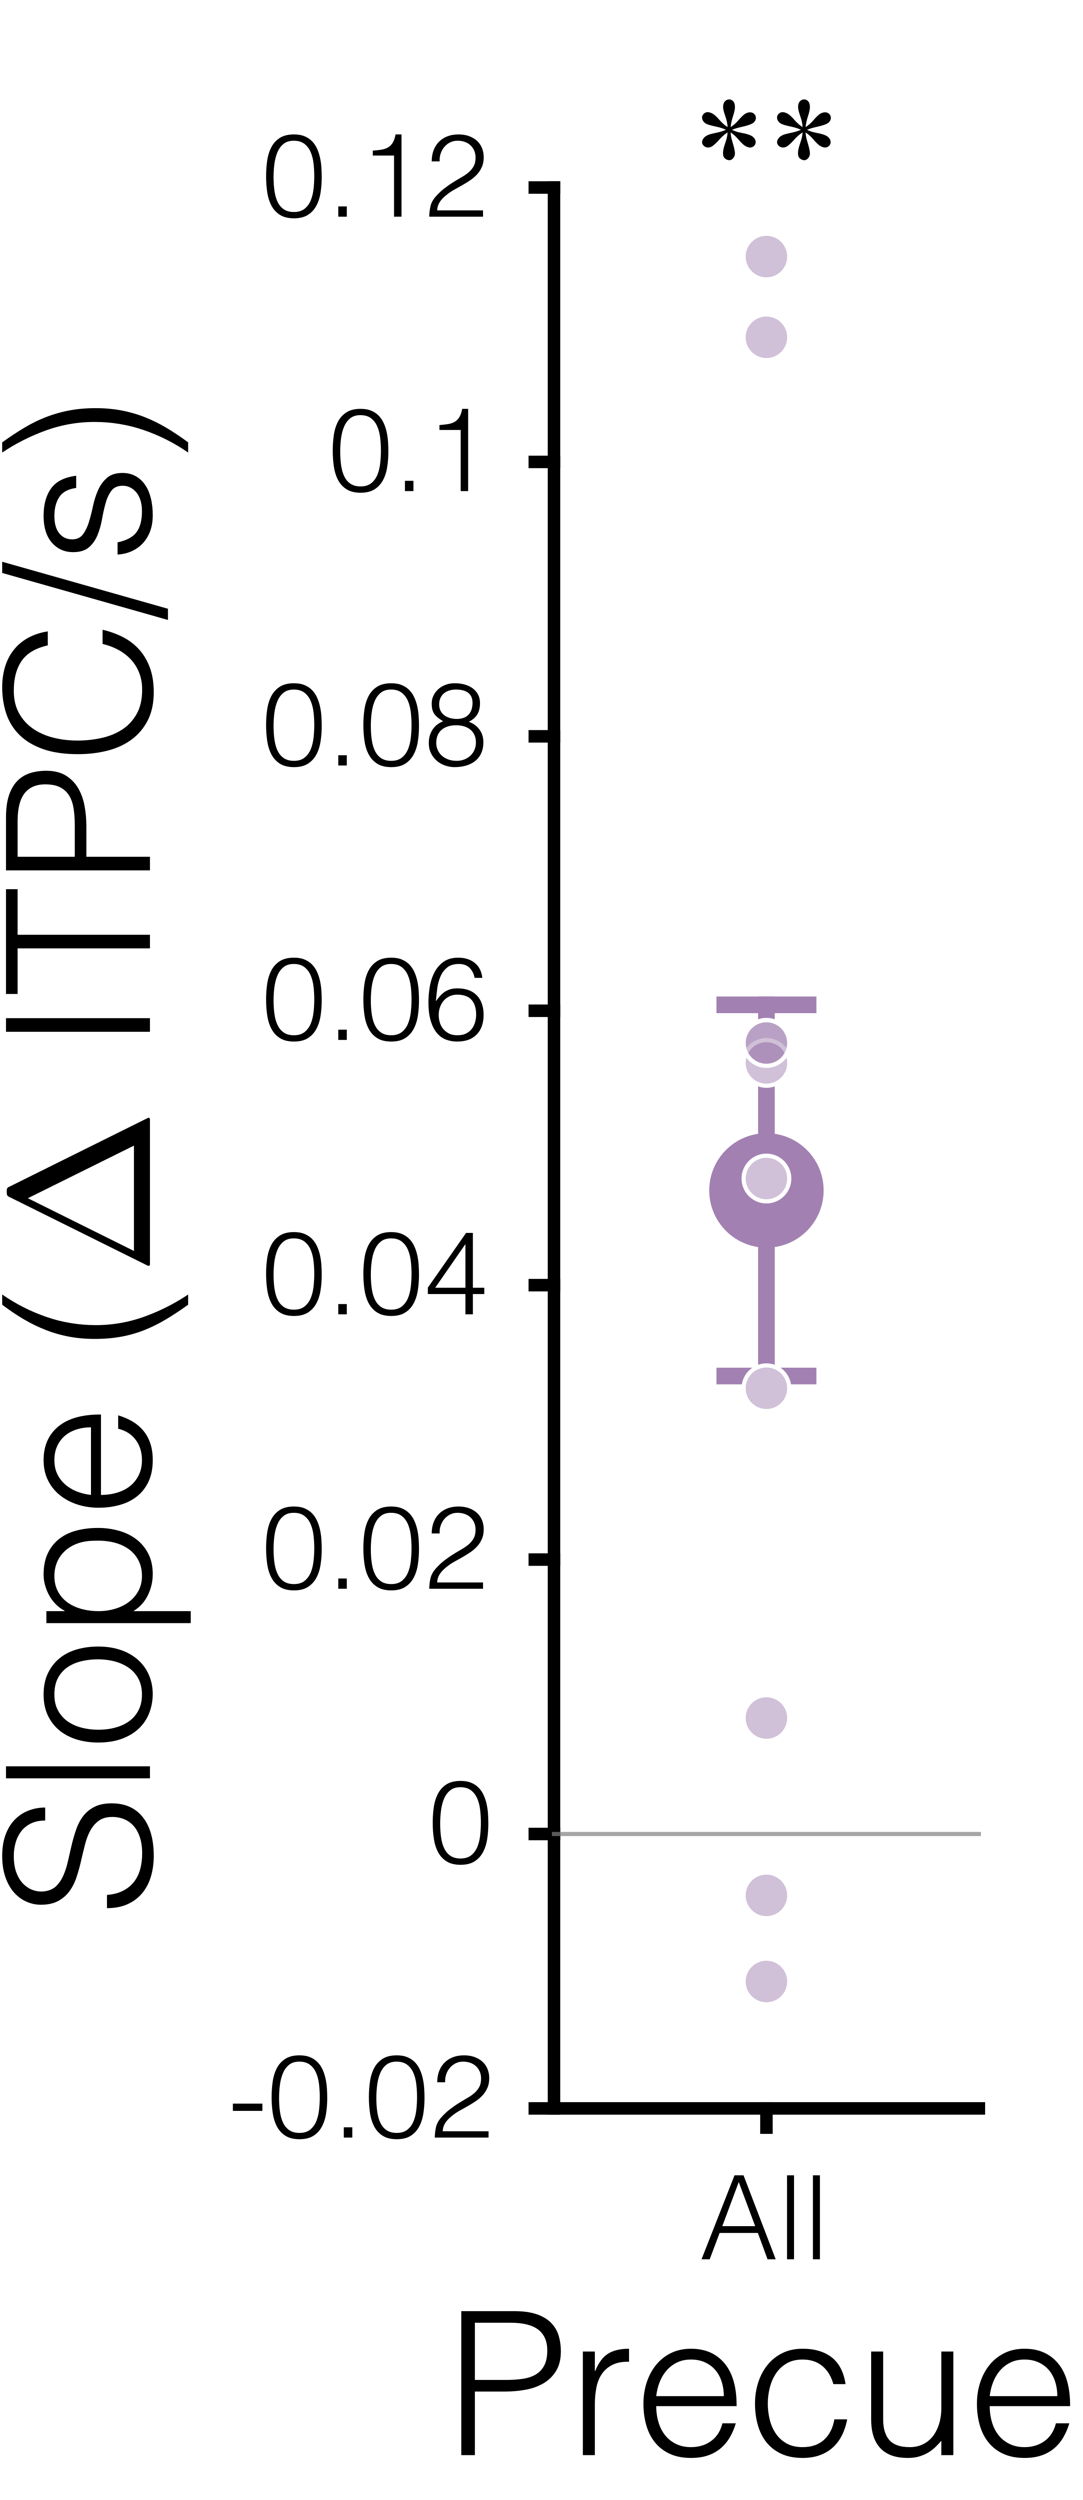 <?xml version="1.0"?>
<!DOCTYPE svg PUBLIC '-//W3C//DTD SVG 1.0//EN'
          'http://www.w3.org/TR/2001/REC-SVG-20010904/DTD/svg10.dtd'>
<svg xmlns:xlink="http://www.w3.org/1999/xlink" style="fill-opacity:1; color-rendering:auto; color-interpolation:auto; text-rendering:auto; stroke:black; stroke-linecap:square; stroke-miterlimit:10; shape-rendering:auto; stroke-opacity:1; fill:black; stroke-dasharray:none; font-weight:normal; stroke-width:1; font-family:'Dialog'; font-style:normal; stroke-linejoin:miter; font-size:12px; stroke-dashoffset:0; image-rendering:auto;" width="130" height="300" xmlns="http://www.w3.org/2000/svg"
><rect width="100%" height="100%" fill="#333333" stroke="none"/><!--Generated by the Batik Graphics2D SVG Generator--><defs id="genericDefs"
  /><g
  ><defs id="defs1"
    ><clipPath clipPathUnits="userSpaceOnUse" id="clipPath1"
      ><path d="M0 0 L130 0 L130 300 L0 300 L0 0 Z"
      /></clipPath
    ></defs
    ><g style="fill:white; stroke:white;"
    ><rect x="0" y="0" width="130" style="clip-path:url(#clipPath1); stroke:none;" height="300"
    /></g
    ><g style="fill:white; text-rendering:optimizeSpeed; color-rendering:optimizeSpeed; image-rendering:optimizeSpeed; shape-rendering:crispEdges; stroke:white; color-interpolation:sRGB;"
    ><rect x="0" width="130" height="300" y="0" style="stroke:none;"
      /><path style="stroke:none;" d="M66.5 253 L117.5 253 L117.5 22.5 L66.5 22.5 Z"
    /></g
    ><g style="text-rendering:geometricPrecision; stroke-width:1.5; color-interpolation:linearRGB; color-rendering:optimizeQuality; image-rendering:optimizeQuality; stroke-linejoin:round;"
    ><line y2="253" style="fill:none;" x1="66.5" x2="117.5" y1="253"
      /><line y2="255.305" style="fill:none;" x1="92" x2="92" y1="253"
    /></g
    ><g transform="translate(92,260.105)" style="font-size:14px; text-rendering:geometricPrecision; color-rendering:optimizeQuality; image-rendering:optimizeQuality; font-family:'Helvetica'; color-interpolation:linearRGB;"
    ><path style="stroke:none;" d="M-7.79 11 L-3.828 0.92 L-2.75 0.92 L1.114 11 L0.134 11 L-1.028 7.836 L-5.62 7.836 L-6.81 11 ZM-5.298 7.024 L-1.35 7.024 L-3.324 1.732 ZM2.472 11 L2.472 0.92 L3.312 0.92 L3.312 11 ZM5.58 11 L5.58 0.92 L6.42 0.92 L6.42 11 Z"
    /></g
    ><g transform="translate(92,275.605)" style="font-size:24px; text-rendering:geometricPrecision; color-rendering:optimizeQuality; image-rendering:optimizeQuality; font-family:'Helvetica'; color-interpolation:linearRGB;"
    ><path style="stroke:none;" d="M-36.628 19 L-36.628 1.72 L-30.316 1.72 Q-28.636 1.72 -27.544 2.104 Q-26.452 2.488 -25.816 3.16 Q-25.18 3.832 -24.928 4.708 Q-24.676 5.584 -24.676 6.544 Q-24.676 7.984 -25.264 8.92 Q-25.852 9.856 -26.788 10.396 Q-27.724 10.936 -28.912 11.152 Q-30.1 11.368 -31.3 11.368 L-34.996 11.368 L-34.996 19 ZM-31.252 9.976 Q-30.1 9.976 -29.188 9.832 Q-28.276 9.688 -27.64 9.292 Q-27.004 8.896 -26.656 8.212 Q-26.308 7.528 -26.308 6.424 Q-26.308 4.792 -27.376 3.952 Q-28.444 3.112 -30.772 3.112 L-34.996 3.112 L-34.996 9.976 ZM-20.596 19 L-22.036 19 L-22.036 6.568 L-20.596 6.568 L-20.596 8.896 L-20.548 8.896 Q-19.948 7.408 -19 6.82 Q-18.052 6.232 -16.492 6.232 L-16.492 7.792 Q-17.716 7.768 -18.508 8.176 Q-19.3 8.584 -19.768 9.28 Q-20.236 9.976 -20.416 10.924 Q-20.596 11.872 -20.596 12.904 ZM-5.116 11.92 Q-5.116 11.008 -5.368 10.204 Q-5.62 9.4 -6.112 8.812 Q-6.604 8.224 -7.348 7.876 Q-8.092 7.528 -9.052 7.528 Q-10.012 7.528 -10.744 7.888 Q-11.476 8.248 -11.992 8.848 Q-12.508 9.448 -12.82 10.24 Q-13.132 11.032 -13.228 11.92 ZM-13.228 13.12 Q-13.228 14.128 -12.964 15.028 Q-12.7 15.928 -12.184 16.588 Q-11.668 17.248 -10.876 17.644 Q-10.084 18.04 -9.052 18.04 Q-7.636 18.04 -6.628 17.296 Q-5.62 16.552 -5.284 15.184 L-3.676 15.184 Q-3.94 16.072 -4.372 16.828 Q-4.804 17.584 -5.452 18.148 Q-6.1 18.712 -6.988 19.024 Q-7.876 19.336 -9.052 19.336 Q-10.54 19.336 -11.62 18.832 Q-12.7 18.328 -13.396 17.452 Q-14.092 16.576 -14.428 15.388 Q-14.764 14.2 -14.764 12.832 Q-14.764 11.464 -14.368 10.264 Q-13.972 9.064 -13.24 8.164 Q-12.508 7.264 -11.452 6.748 Q-10.396 6.232 -9.052 6.232 Q-6.484 6.232 -5.02 7.996 Q-3.556 9.76 -3.58 13.12 ZM8.036 10.48 Q7.652 9.088 6.716 8.308 Q5.78 7.528 4.34 7.528 Q3.236 7.528 2.444 7.984 Q1.652 8.44 1.148 9.196 Q0.644 9.952 0.404 10.9 Q0.164 11.848 0.164 12.808 Q0.164 13.792 0.392 14.728 Q0.62 15.664 1.124 16.408 Q1.628 17.152 2.42 17.596 Q3.212 18.04 4.34 18.04 Q5.948 18.04 6.92 17.152 Q7.892 16.264 8.156 14.704 L9.692 14.704 Q9.5 15.736 9.08 16.588 Q8.66 17.44 8 18.052 Q7.34 18.664 6.428 19 Q5.516 19.336 4.34 19.336 Q2.852 19.336 1.772 18.832 Q0.692 18.328 -0.004 17.452 Q-0.7 16.576 -1.036 15.376 Q-1.372 14.176 -1.372 12.808 Q-1.372 11.512 -1 10.324 Q-0.628 9.136 0.092 8.224 Q0.812 7.312 1.88 6.772 Q2.948 6.232 4.34 6.232 Q6.5 6.232 7.832 7.264 Q9.164 8.296 9.5 10.48 ZM20.996 6.568 L22.436 6.568 L22.436 19 L20.996 19 L20.996 17.272 Q20.708 17.608 20.348 17.968 Q19.988 18.328 19.52 18.628 Q19.052 18.928 18.428 19.132 Q17.804 19.336 16.988 19.336 Q15.74 19.336 14.9 18.988 Q14.06 18.64 13.544 18.016 Q13.028 17.392 12.8 16.564 Q12.572 15.736 12.572 14.752 L12.572 6.568 L14.012 6.568 L14.012 14.728 Q14.012 16.336 14.756 17.188 Q15.5 18.04 17.204 18.04 Q18.092 18.04 18.8 17.692 Q19.508 17.344 19.988 16.72 Q20.468 16.096 20.732 15.232 Q20.996 14.368 20.996 13.336 ZM34.916 11.92 Q34.916 11.008 34.664 10.204 Q34.412 9.4 33.92 8.812 Q33.428 8.224 32.684 7.876 Q31.94 7.528 30.98 7.528 Q30.02 7.528 29.288 7.888 Q28.556 8.248 28.04 8.848 Q27.524 9.448 27.212 10.24 Q26.9 11.032 26.804 11.92 ZM26.804 13.12 Q26.804 14.128 27.068 15.028 Q27.332 15.928 27.848 16.588 Q28.364 17.248 29.156 17.644 Q29.948 18.04 30.98 18.04 Q32.396 18.04 33.404 17.296 Q34.412 16.552 34.748 15.184 L36.356 15.184 Q36.092 16.072 35.66 16.828 Q35.228 17.584 34.58 18.148 Q33.932 18.712 33.044 19.024 Q32.156 19.336 30.98 19.336 Q29.492 19.336 28.412 18.832 Q27.332 18.328 26.636 17.452 Q25.94 16.576 25.604 15.388 Q25.268 14.2 25.268 12.832 Q25.268 11.464 25.664 10.264 Q26.06 9.064 26.792 8.164 Q27.524 7.264 28.58 6.748 Q29.636 6.232 30.98 6.232 Q33.548 6.232 35.012 7.996 Q36.476 9.76 36.452 13.12 Z"
    /></g
    ><g style="text-rendering:geometricPrecision; stroke-width:1.5; color-interpolation:linearRGB; color-rendering:optimizeQuality; image-rendering:optimizeQuality; stroke-linejoin:round;"
    ><line y2="22.5" style="fill:none;" x1="66.5" x2="66.5" y1="253"
      /><line y2="253" style="fill:none;" x1="66.5" x2="64.195" y1="253"
      /><line y2="220.071" style="fill:none;" x1="66.5" x2="64.195" y1="220.071"
      /><line y2="187.143" style="fill:none;" x1="66.5" x2="64.195" y1="187.143"
      /><line y2="154.214" style="fill:none;" x1="66.5" x2="64.195" y1="154.214"
      /><line y2="121.286" style="fill:none;" x1="66.5" x2="64.195" y1="121.286"
      /><line y2="88.357" style="fill:none;" x1="66.5" x2="64.195" y1="88.357"
      /><line y2="55.429" style="fill:none;" x1="66.5" x2="64.195" y1="55.429"
      /><line y2="22.5" style="fill:none;" x1="66.5" x2="64.195" y1="22.5"
    /></g
    ><g transform="translate(59.395,253)" style="font-size:14px; text-rendering:geometricPrecision; color-rendering:optimizeQuality; image-rendering:optimizeQuality; font-family:'Helvetica'; color-interpolation:linearRGB;"
    ><path style="stroke:none;" d="M-27.898 -0.574 L-27.898 0.294 L-31.44 0.294 L-31.44 -0.574 ZM-21.01 -1.358 Q-21.01 -2.156 -21.101 -2.919 Q-21.192 -3.682 -21.458 -4.284 Q-21.724 -4.886 -22.207 -5.25 Q-22.69 -5.614 -23.474 -5.614 Q-24.216 -5.614 -24.685 -5.243 Q-25.154 -4.872 -25.42 -4.256 Q-25.686 -3.64 -25.791 -2.856 Q-25.896 -2.072 -25.896 -1.26 Q-25.896 -0.308 -25.777 0.469 Q-25.658 1.246 -25.378 1.792 Q-25.098 2.338 -24.629 2.639 Q-24.16 2.94 -23.446 2.94 Q-22.648 2.94 -22.165 2.548 Q-21.682 2.156 -21.43 1.54 Q-21.178 0.924 -21.094 0.154 Q-21.01 -0.616 -21.01 -1.358 ZM-23.446 -6.37 Q-22.718 -6.37 -22.186 -6.153 Q-21.654 -5.936 -21.283 -5.558 Q-20.912 -5.18 -20.681 -4.676 Q-20.45 -4.172 -20.324 -3.605 Q-20.198 -3.038 -20.156 -2.436 Q-20.114 -1.834 -20.114 -1.26 Q-20.114 -0.28 -20.254 0.616 Q-20.394 1.512 -20.765 2.198 Q-21.136 2.884 -21.78 3.29 Q-22.424 3.696 -23.446 3.696 Q-24.468 3.696 -25.119 3.29 Q-25.77 2.884 -26.141 2.191 Q-26.512 1.498 -26.652 0.581 Q-26.792 -0.336 -26.792 -1.358 Q-26.792 -2.296 -26.666 -3.192 Q-26.54 -4.088 -26.183 -4.795 Q-25.826 -5.502 -25.168 -5.936 Q-24.51 -6.37 -23.446 -6.37 ZM-18.126 3.5 L-18.126 2.268 L-17.104 2.268 L-17.104 3.5 ZM-9.334 -1.358 Q-9.334 -2.156 -9.425 -2.919 Q-9.516 -3.682 -9.782 -4.284 Q-10.048 -4.886 -10.531 -5.25 Q-11.014 -5.614 -11.798 -5.614 Q-12.54 -5.614 -13.009 -5.243 Q-13.478 -4.872 -13.744 -4.256 Q-14.01 -3.64 -14.115 -2.856 Q-14.22 -2.072 -14.22 -1.26 Q-14.22 -0.308 -14.101 0.469 Q-13.982 1.246 -13.702 1.792 Q-13.422 2.338 -12.953 2.639 Q-12.484 2.94 -11.77 2.94 Q-10.972 2.94 -10.489 2.548 Q-10.006 2.156 -9.754 1.54 Q-9.502 0.924 -9.418 0.154 Q-9.334 -0.616 -9.334 -1.358 ZM-11.77 -6.37 Q-11.042 -6.37 -10.51 -6.153 Q-9.978 -5.936 -9.607 -5.558 Q-9.236 -5.18 -9.005 -4.676 Q-8.774 -4.172 -8.648 -3.605 Q-8.522 -3.038 -8.48 -2.436 Q-8.438 -1.834 -8.438 -1.26 Q-8.438 -0.28 -8.578 0.616 Q-8.718 1.512 -9.089 2.198 Q-9.46 2.884 -10.104 3.29 Q-10.748 3.696 -11.77 3.696 Q-12.792 3.696 -13.443 3.29 Q-14.094 2.884 -14.465 2.191 Q-14.836 1.498 -14.976 0.581 Q-15.116 -0.336 -15.116 -1.358 Q-15.116 -2.296 -14.99 -3.192 Q-14.864 -4.088 -14.507 -4.795 Q-14.15 -5.502 -13.492 -5.936 Q-12.834 -6.37 -11.77 -6.37 ZM-6.912 -3.136 Q-6.912 -3.864 -6.688 -4.459 Q-6.464 -5.054 -6.044 -5.481 Q-5.624 -5.908 -5.029 -6.139 Q-4.434 -6.37 -3.706 -6.37 Q-2.964 -6.37 -2.397 -6.153 Q-1.83 -5.936 -1.445 -5.572 Q-1.06 -5.208 -0.864 -4.704 Q-0.668 -4.2 -0.668 -3.64 Q-0.668 -2.982 -0.885 -2.478 Q-1.102 -1.974 -1.459 -1.582 Q-1.816 -1.19 -2.271 -0.882 Q-2.726 -0.574 -3.202 -0.301 Q-3.678 -0.028 -4.14 0.224 Q-4.602 0.476 -4.966 0.756 Q-5.204 0.938 -5.428 1.141 Q-5.652 1.344 -5.834 1.582 Q-6.016 1.82 -6.128 2.107 Q-6.24 2.394 -6.254 2.744 L-0.752 2.744 L-0.752 3.5 L-7.206 3.5 Q-7.192 2.786 -7.052 2.212 Q-6.912 1.638 -6.436 1.092 Q-5.918 0.504 -5.365 0.084 Q-4.812 -0.336 -4.28 -0.665 Q-3.748 -0.994 -3.272 -1.267 Q-2.796 -1.54 -2.432 -1.862 Q-2.068 -2.184 -1.858 -2.59 Q-1.648 -2.996 -1.648 -3.584 Q-1.648 -4.06 -1.816 -4.438 Q-1.984 -4.816 -2.278 -5.082 Q-2.572 -5.348 -2.964 -5.481 Q-3.356 -5.614 -3.818 -5.614 Q-4.308 -5.614 -4.707 -5.411 Q-5.106 -5.208 -5.393 -4.872 Q-5.68 -4.536 -5.834 -4.088 Q-5.988 -3.64 -5.96 -3.136 Z"
    /></g
    ><g transform="translate(59.395,220.071)" style="font-size:14px; text-rendering:geometricPrecision; color-rendering:optimizeQuality; image-rendering:optimizeQuality; font-family:'Helvetica'; color-interpolation:linearRGB;"
    ><path style="stroke:none;" d="M-1.672 -1.358 Q-1.672 -2.156 -1.763 -2.919 Q-1.854 -3.682 -2.12 -4.284 Q-2.386 -4.886 -2.869 -5.25 Q-3.352 -5.614 -4.136 -5.614 Q-4.878 -5.614 -5.347 -5.243 Q-5.816 -4.872 -6.082 -4.256 Q-6.348 -3.64 -6.453 -2.856 Q-6.558 -2.072 -6.558 -1.26 Q-6.558 -0.308 -6.439 0.469 Q-6.32 1.246 -6.04 1.792 Q-5.76 2.338 -5.291 2.639 Q-4.822 2.94 -4.108 2.94 Q-3.31 2.94 -2.827 2.548 Q-2.344 2.156 -2.092 1.54 Q-1.84 0.924 -1.756 0.154 Q-1.672 -0.616 -1.672 -1.358 ZM-4.108 -6.37 Q-3.38 -6.37 -2.848 -6.153 Q-2.316 -5.936 -1.945 -5.558 Q-1.574 -5.18 -1.343 -4.676 Q-1.112 -4.172 -0.986 -3.605 Q-0.86 -3.038 -0.818 -2.436 Q-0.776 -1.834 -0.776 -1.26 Q-0.776 -0.28 -0.916 0.616 Q-1.056 1.512 -1.427 2.198 Q-1.798 2.884 -2.442 3.29 Q-3.086 3.696 -4.108 3.696 Q-5.13 3.696 -5.781 3.29 Q-6.432 2.884 -6.803 2.191 Q-7.174 1.498 -7.314 0.581 Q-7.454 -0.336 -7.454 -1.358 Q-7.454 -2.296 -7.328 -3.192 Q-7.202 -4.088 -6.845 -4.795 Q-6.488 -5.502 -5.83 -5.936 Q-5.172 -6.37 -4.108 -6.37 Z"
    /></g
    ><g transform="translate(59.395,187.143)" style="font-size:14px; text-rendering:geometricPrecision; color-rendering:optimizeQuality; image-rendering:optimizeQuality; font-family:'Helvetica'; color-interpolation:linearRGB;"
    ><path style="stroke:none;" d="M-21.672 -1.358 Q-21.672 -2.156 -21.763 -2.919 Q-21.854 -3.682 -22.12 -4.284 Q-22.386 -4.886 -22.869 -5.25 Q-23.352 -5.614 -24.136 -5.614 Q-24.878 -5.614 -25.347 -5.243 Q-25.816 -4.872 -26.082 -4.256 Q-26.348 -3.64 -26.453 -2.856 Q-26.558 -2.072 -26.558 -1.26 Q-26.558 -0.308 -26.439 0.469 Q-26.32 1.246 -26.04 1.792 Q-25.76 2.338 -25.291 2.639 Q-24.822 2.94 -24.108 2.94 Q-23.31 2.94 -22.827 2.548 Q-22.344 2.156 -22.092 1.54 Q-21.84 0.924 -21.756 0.154 Q-21.672 -0.616 -21.672 -1.358 ZM-24.108 -6.37 Q-23.38 -6.37 -22.848 -6.153 Q-22.316 -5.936 -21.945 -5.558 Q-21.574 -5.18 -21.343 -4.676 Q-21.112 -4.172 -20.986 -3.605 Q-20.86 -3.038 -20.818 -2.436 Q-20.776 -1.834 -20.776 -1.26 Q-20.776 -0.28 -20.916 0.616 Q-21.056 1.512 -21.427 2.198 Q-21.798 2.884 -22.442 3.29 Q-23.086 3.696 -24.108 3.696 Q-25.13 3.696 -25.781 3.29 Q-26.432 2.884 -26.803 2.191 Q-27.174 1.498 -27.314 0.581 Q-27.454 -0.336 -27.454 -1.358 Q-27.454 -2.296 -27.328 -3.192 Q-27.202 -4.088 -26.845 -4.795 Q-26.488 -5.502 -25.83 -5.936 Q-25.172 -6.37 -24.108 -6.37 ZM-18.788 3.5 L-18.788 2.268 L-17.766 2.268 L-17.766 3.5 ZM-9.996 -1.358 Q-9.996 -2.156 -10.087 -2.919 Q-10.178 -3.682 -10.444 -4.284 Q-10.71 -4.886 -11.193 -5.25 Q-11.676 -5.614 -12.46 -5.614 Q-13.202 -5.614 -13.671 -5.243 Q-14.14 -4.872 -14.406 -4.256 Q-14.672 -3.64 -14.777 -2.856 Q-14.882 -2.072 -14.882 -1.26 Q-14.882 -0.308 -14.763 0.469 Q-14.644 1.246 -14.364 1.792 Q-14.084 2.338 -13.615 2.639 Q-13.146 2.94 -12.432 2.94 Q-11.634 2.94 -11.151 2.548 Q-10.668 2.156 -10.416 1.54 Q-10.164 0.924 -10.08 0.154 Q-9.996 -0.616 -9.996 -1.358 ZM-12.432 -6.37 Q-11.704 -6.37 -11.172 -6.153 Q-10.64 -5.936 -10.269 -5.558 Q-9.898 -5.18 -9.667 -4.676 Q-9.436 -4.172 -9.31 -3.605 Q-9.184 -3.038 -9.142 -2.436 Q-9.1 -1.834 -9.1 -1.26 Q-9.1 -0.28 -9.24 0.616 Q-9.38 1.512 -9.751 2.198 Q-10.122 2.884 -10.766 3.29 Q-11.41 3.696 -12.432 3.696 Q-13.454 3.696 -14.105 3.29 Q-14.756 2.884 -15.127 2.191 Q-15.498 1.498 -15.638 0.581 Q-15.778 -0.336 -15.778 -1.358 Q-15.778 -2.296 -15.652 -3.192 Q-15.526 -4.088 -15.169 -4.795 Q-14.812 -5.502 -14.154 -5.936 Q-13.496 -6.37 -12.432 -6.37 ZM-7.574 -3.136 Q-7.574 -3.864 -7.35 -4.459 Q-7.126 -5.054 -6.706 -5.481 Q-6.286 -5.908 -5.691 -6.139 Q-5.096 -6.37 -4.368 -6.37 Q-3.626 -6.37 -3.059 -6.153 Q-2.492 -5.936 -2.107 -5.572 Q-1.722 -5.208 -1.526 -4.704 Q-1.33 -4.2 -1.33 -3.64 Q-1.33 -2.982 -1.547 -2.478 Q-1.764 -1.974 -2.121 -1.582 Q-2.478 -1.19 -2.933 -0.882 Q-3.388 -0.574 -3.864 -0.301 Q-4.34 -0.028 -4.802 0.224 Q-5.264 0.476 -5.628 0.756 Q-5.866 0.938 -6.09 1.141 Q-6.314 1.344 -6.496 1.582 Q-6.678 1.82 -6.79 2.107 Q-6.902 2.394 -6.916 2.744 L-1.414 2.744 L-1.414 3.5 L-7.868 3.5 Q-7.854 2.786 -7.714 2.212 Q-7.574 1.638 -7.098 1.092 Q-6.58 0.504 -6.027 0.084 Q-5.474 -0.336 -4.942 -0.665 Q-4.41 -0.994 -3.934 -1.267 Q-3.458 -1.54 -3.094 -1.862 Q-2.73 -2.184 -2.52 -2.59 Q-2.31 -2.996 -2.31 -3.584 Q-2.31 -4.06 -2.478 -4.438 Q-2.646 -4.816 -2.94 -5.082 Q-3.234 -5.348 -3.626 -5.481 Q-4.018 -5.614 -4.48 -5.614 Q-4.97 -5.614 -5.369 -5.411 Q-5.768 -5.208 -6.055 -4.872 Q-6.342 -4.536 -6.496 -4.088 Q-6.65 -3.64 -6.622 -3.136 Z"
    /></g
    ><g transform="translate(59.395,154.214)" style="font-size:14px; text-rendering:geometricPrecision; color-rendering:optimizeQuality; image-rendering:optimizeQuality; font-family:'Helvetica'; color-interpolation:linearRGB;"
    ><path style="stroke:none;" d="M-21.672 -1.358 Q-21.672 -2.156 -21.763 -2.919 Q-21.854 -3.682 -22.12 -4.284 Q-22.386 -4.886 -22.869 -5.25 Q-23.352 -5.614 -24.136 -5.614 Q-24.878 -5.614 -25.347 -5.243 Q-25.816 -4.872 -26.082 -4.256 Q-26.348 -3.64 -26.453 -2.856 Q-26.558 -2.072 -26.558 -1.26 Q-26.558 -0.308 -26.439 0.469 Q-26.32 1.246 -26.04 1.792 Q-25.76 2.338 -25.291 2.639 Q-24.822 2.94 -24.108 2.94 Q-23.31 2.94 -22.827 2.548 Q-22.344 2.156 -22.092 1.54 Q-21.84 0.924 -21.756 0.154 Q-21.672 -0.616 -21.672 -1.358 ZM-24.108 -6.37 Q-23.38 -6.37 -22.848 -6.153 Q-22.316 -5.936 -21.945 -5.558 Q-21.574 -5.18 -21.343 -4.676 Q-21.112 -4.172 -20.986 -3.605 Q-20.86 -3.038 -20.818 -2.436 Q-20.776 -1.834 -20.776 -1.26 Q-20.776 -0.28 -20.916 0.616 Q-21.056 1.512 -21.427 2.198 Q-21.798 2.884 -22.442 3.29 Q-23.086 3.696 -24.108 3.696 Q-25.13 3.696 -25.781 3.29 Q-26.432 2.884 -26.803 2.191 Q-27.174 1.498 -27.314 0.581 Q-27.454 -0.336 -27.454 -1.358 Q-27.454 -2.296 -27.328 -3.192 Q-27.202 -4.088 -26.845 -4.795 Q-26.488 -5.502 -25.83 -5.936 Q-25.172 -6.37 -24.108 -6.37 ZM-18.788 3.5 L-18.788 2.268 L-17.766 2.268 L-17.766 3.5 ZM-9.996 -1.358 Q-9.996 -2.156 -10.087 -2.919 Q-10.178 -3.682 -10.444 -4.284 Q-10.71 -4.886 -11.193 -5.25 Q-11.676 -5.614 -12.46 -5.614 Q-13.202 -5.614 -13.671 -5.243 Q-14.14 -4.872 -14.406 -4.256 Q-14.672 -3.64 -14.777 -2.856 Q-14.882 -2.072 -14.882 -1.26 Q-14.882 -0.308 -14.763 0.469 Q-14.644 1.246 -14.364 1.792 Q-14.084 2.338 -13.615 2.639 Q-13.146 2.94 -12.432 2.94 Q-11.634 2.94 -11.151 2.548 Q-10.668 2.156 -10.416 1.54 Q-10.164 0.924 -10.08 0.154 Q-9.996 -0.616 -9.996 -1.358 ZM-12.432 -6.37 Q-11.704 -6.37 -11.172 -6.153 Q-10.64 -5.936 -10.269 -5.558 Q-9.898 -5.18 -9.667 -4.676 Q-9.436 -4.172 -9.31 -3.605 Q-9.184 -3.038 -9.142 -2.436 Q-9.1 -1.834 -9.1 -1.26 Q-9.1 -0.28 -9.24 0.616 Q-9.38 1.512 -9.751 2.198 Q-10.122 2.884 -10.766 3.29 Q-11.41 3.696 -12.432 3.696 Q-13.454 3.696 -14.105 3.29 Q-14.756 2.884 -15.127 2.191 Q-15.498 1.498 -15.638 0.581 Q-15.778 -0.336 -15.778 -1.358 Q-15.778 -2.296 -15.652 -3.192 Q-15.526 -4.088 -15.169 -4.795 Q-14.812 -5.502 -14.154 -5.936 Q-13.496 -6.37 -12.432 -6.37 ZM-3.528 1.064 L-8.036 1.064 L-8.036 0.294 L-3.444 -6.272 L-2.632 -6.272 L-2.632 0.308 L-1.26 0.308 L-1.26 1.064 L-2.632 1.064 L-2.632 3.5 L-3.528 3.5 ZM-7.154 0.308 L-3.528 0.308 L-3.528 -4.928 Z"
    /></g
    ><g transform="translate(59.395,121.286)" style="font-size:14px; text-rendering:geometricPrecision; color-rendering:optimizeQuality; image-rendering:optimizeQuality; font-family:'Helvetica'; color-interpolation:linearRGB;"
    ><path style="stroke:none;" d="M-21.672 -1.358 Q-21.672 -2.156 -21.763 -2.919 Q-21.854 -3.682 -22.12 -4.284 Q-22.386 -4.886 -22.869 -5.25 Q-23.352 -5.614 -24.136 -5.614 Q-24.878 -5.614 -25.347 -5.243 Q-25.816 -4.872 -26.082 -4.256 Q-26.348 -3.64 -26.453 -2.856 Q-26.558 -2.072 -26.558 -1.26 Q-26.558 -0.308 -26.439 0.469 Q-26.32 1.246 -26.04 1.792 Q-25.76 2.338 -25.291 2.639 Q-24.822 2.94 -24.108 2.94 Q-23.31 2.94 -22.827 2.548 Q-22.344 2.156 -22.092 1.54 Q-21.84 0.924 -21.756 0.154 Q-21.672 -0.616 -21.672 -1.358 ZM-24.108 -6.37 Q-23.38 -6.37 -22.848 -6.153 Q-22.316 -5.936 -21.945 -5.558 Q-21.574 -5.18 -21.343 -4.676 Q-21.112 -4.172 -20.986 -3.605 Q-20.86 -3.038 -20.818 -2.436 Q-20.776 -1.834 -20.776 -1.26 Q-20.776 -0.28 -20.916 0.616 Q-21.056 1.512 -21.427 2.198 Q-21.798 2.884 -22.442 3.29 Q-23.086 3.696 -24.108 3.696 Q-25.13 3.696 -25.781 3.29 Q-26.432 2.884 -26.803 2.191 Q-27.174 1.498 -27.314 0.581 Q-27.454 -0.336 -27.454 -1.358 Q-27.454 -2.296 -27.328 -3.192 Q-27.202 -4.088 -26.845 -4.795 Q-26.488 -5.502 -25.83 -5.936 Q-25.172 -6.37 -24.108 -6.37 ZM-18.788 3.5 L-18.788 2.268 L-17.766 2.268 L-17.766 3.5 ZM-9.996 -1.358 Q-9.996 -2.156 -10.087 -2.919 Q-10.178 -3.682 -10.444 -4.284 Q-10.71 -4.886 -11.193 -5.25 Q-11.676 -5.614 -12.46 -5.614 Q-13.202 -5.614 -13.671 -5.243 Q-14.14 -4.872 -14.406 -4.256 Q-14.672 -3.64 -14.777 -2.856 Q-14.882 -2.072 -14.882 -1.26 Q-14.882 -0.308 -14.763 0.469 Q-14.644 1.246 -14.364 1.792 Q-14.084 2.338 -13.615 2.639 Q-13.146 2.94 -12.432 2.94 Q-11.634 2.94 -11.151 2.548 Q-10.668 2.156 -10.416 1.54 Q-10.164 0.924 -10.08 0.154 Q-9.996 -0.616 -9.996 -1.358 ZM-12.432 -6.37 Q-11.704 -6.37 -11.172 -6.153 Q-10.64 -5.936 -10.269 -5.558 Q-9.898 -5.18 -9.667 -4.676 Q-9.436 -4.172 -9.31 -3.605 Q-9.184 -3.038 -9.142 -2.436 Q-9.1 -1.834 -9.1 -1.26 Q-9.1 -0.28 -9.24 0.616 Q-9.38 1.512 -9.751 2.198 Q-10.122 2.884 -10.766 3.29 Q-11.41 3.696 -12.432 3.696 Q-13.454 3.696 -14.105 3.29 Q-14.756 2.884 -15.127 2.191 Q-15.498 1.498 -15.638 0.581 Q-15.778 -0.336 -15.778 -1.358 Q-15.778 -2.296 -15.652 -3.192 Q-15.526 -4.088 -15.169 -4.795 Q-14.812 -5.502 -14.154 -5.936 Q-13.496 -6.37 -12.432 -6.37 ZM-2.422 -3.948 Q-2.576 -4.704 -3.038 -5.159 Q-3.5 -5.614 -4.298 -5.614 Q-5.208 -5.614 -5.733 -5.18 Q-6.258 -4.746 -6.538 -4.081 Q-6.818 -3.416 -6.916 -2.632 Q-7.014 -1.848 -7.07 -1.148 Q-6.86 -1.428 -6.629 -1.708 Q-6.398 -1.988 -6.104 -2.205 Q-5.81 -2.422 -5.418 -2.555 Q-5.026 -2.688 -4.48 -2.688 Q-2.982 -2.688 -2.163 -1.841 Q-1.344 -0.994 -1.344 0.49 Q-1.344 1.988 -2.17 2.842 Q-2.996 3.696 -4.508 3.696 Q-5.25 3.696 -5.88 3.451 Q-6.51 3.206 -6.972 2.646 Q-7.434 2.086 -7.7 1.183 Q-7.966 0.28 -7.966 -1.022 Q-7.966 -1.904 -7.812 -2.849 Q-7.658 -3.794 -7.259 -4.578 Q-6.86 -5.362 -6.167 -5.866 Q-5.474 -6.37 -4.382 -6.37 Q-3.206 -6.37 -2.422 -5.754 Q-1.638 -5.138 -1.498 -3.948 ZM-4.508 -1.932 Q-5.026 -1.932 -5.439 -1.736 Q-5.852 -1.54 -6.139 -1.204 Q-6.426 -0.868 -6.58 -0.427 Q-6.734 0.014 -6.734 0.518 Q-6.734 0.938 -6.615 1.365 Q-6.496 1.792 -6.223 2.142 Q-5.95 2.492 -5.53 2.716 Q-5.11 2.94 -4.494 2.94 Q-3.864 2.94 -3.437 2.723 Q-3.01 2.506 -2.744 2.149 Q-2.478 1.792 -2.359 1.351 Q-2.24 0.91 -2.24 0.462 Q-2.24 -0.686 -2.793 -1.309 Q-3.346 -1.932 -4.508 -1.932 Z"
    /></g
    ><g transform="translate(59.395,88.357)" style="font-size:14px; text-rendering:geometricPrecision; color-rendering:optimizeQuality; image-rendering:optimizeQuality; font-family:'Helvetica'; color-interpolation:linearRGB;"
    ><path style="stroke:none;" d="M-21.672 -1.358 Q-21.672 -2.156 -21.763 -2.919 Q-21.854 -3.682 -22.12 -4.284 Q-22.386 -4.886 -22.869 -5.25 Q-23.352 -5.614 -24.136 -5.614 Q-24.878 -5.614 -25.347 -5.243 Q-25.816 -4.872 -26.082 -4.256 Q-26.348 -3.64 -26.453 -2.856 Q-26.558 -2.072 -26.558 -1.26 Q-26.558 -0.308 -26.439 0.469 Q-26.32 1.246 -26.04 1.792 Q-25.76 2.338 -25.291 2.639 Q-24.822 2.94 -24.108 2.94 Q-23.31 2.94 -22.827 2.548 Q-22.344 2.156 -22.092 1.54 Q-21.84 0.924 -21.756 0.154 Q-21.672 -0.616 -21.672 -1.358 ZM-24.108 -6.37 Q-23.38 -6.37 -22.848 -6.153 Q-22.316 -5.936 -21.945 -5.558 Q-21.574 -5.18 -21.343 -4.676 Q-21.112 -4.172 -20.986 -3.605 Q-20.86 -3.038 -20.818 -2.436 Q-20.776 -1.834 -20.776 -1.26 Q-20.776 -0.28 -20.916 0.616 Q-21.056 1.512 -21.427 2.198 Q-21.798 2.884 -22.442 3.29 Q-23.086 3.696 -24.108 3.696 Q-25.13 3.696 -25.781 3.29 Q-26.432 2.884 -26.803 2.191 Q-27.174 1.498 -27.314 0.581 Q-27.454 -0.336 -27.454 -1.358 Q-27.454 -2.296 -27.328 -3.192 Q-27.202 -4.088 -26.845 -4.795 Q-26.488 -5.502 -25.83 -5.936 Q-25.172 -6.37 -24.108 -6.37 ZM-18.788 3.5 L-18.788 2.268 L-17.766 2.268 L-17.766 3.5 ZM-9.996 -1.358 Q-9.996 -2.156 -10.087 -2.919 Q-10.178 -3.682 -10.444 -4.284 Q-10.71 -4.886 -11.193 -5.25 Q-11.676 -5.614 -12.46 -5.614 Q-13.202 -5.614 -13.671 -5.243 Q-14.14 -4.872 -14.406 -4.256 Q-14.672 -3.64 -14.777 -2.856 Q-14.882 -2.072 -14.882 -1.26 Q-14.882 -0.308 -14.763 0.469 Q-14.644 1.246 -14.364 1.792 Q-14.084 2.338 -13.615 2.639 Q-13.146 2.94 -12.432 2.94 Q-11.634 2.94 -11.151 2.548 Q-10.668 2.156 -10.416 1.54 Q-10.164 0.924 -10.08 0.154 Q-9.996 -0.616 -9.996 -1.358 ZM-12.432 -6.37 Q-11.704 -6.37 -11.172 -6.153 Q-10.64 -5.936 -10.269 -5.558 Q-9.898 -5.18 -9.667 -4.676 Q-9.436 -4.172 -9.31 -3.605 Q-9.184 -3.038 -9.142 -2.436 Q-9.1 -1.834 -9.1 -1.26 Q-9.1 -0.28 -9.24 0.616 Q-9.38 1.512 -9.751 2.198 Q-10.122 2.884 -10.766 3.29 Q-11.41 3.696 -12.432 3.696 Q-13.454 3.696 -14.105 3.29 Q-14.756 2.884 -15.127 2.191 Q-15.498 1.498 -15.638 0.581 Q-15.778 -0.336 -15.778 -1.358 Q-15.778 -2.296 -15.652 -3.192 Q-15.526 -4.088 -15.169 -4.795 Q-14.812 -5.502 -14.154 -5.936 Q-13.496 -6.37 -12.432 -6.37 ZM-4.634 -1.33 Q-5.152 -1.33 -5.586 -1.204 Q-6.02 -1.078 -6.342 -0.819 Q-6.664 -0.56 -6.846 -0.161 Q-7.028 0.238 -7.028 0.784 Q-7.028 1.246 -6.853 1.638 Q-6.678 2.03 -6.363 2.317 Q-6.048 2.604 -5.593 2.772 Q-5.138 2.94 -4.578 2.94 Q-4.088 2.94 -3.668 2.779 Q-3.248 2.618 -2.933 2.324 Q-2.618 2.03 -2.443 1.624 Q-2.268 1.218 -2.268 0.728 Q-2.268 0.21 -2.45 -0.175 Q-2.632 -0.56 -2.954 -0.819 Q-3.276 -1.078 -3.71 -1.204 Q-4.144 -1.33 -4.634 -1.33 ZM-4.676 -5.614 Q-5.096 -5.614 -5.46 -5.502 Q-5.824 -5.39 -6.097 -5.166 Q-6.37 -4.942 -6.524 -4.606 Q-6.678 -4.27 -6.678 -3.836 Q-6.678 -3.374 -6.503 -3.045 Q-6.328 -2.716 -6.034 -2.506 Q-5.74 -2.296 -5.362 -2.191 Q-4.984 -2.086 -4.578 -2.086 Q-4.172 -2.086 -3.822 -2.191 Q-3.472 -2.296 -3.22 -2.534 Q-2.968 -2.772 -2.821 -3.136 Q-2.674 -3.5 -2.674 -4.032 Q-2.674 -4.788 -3.164 -5.201 Q-3.654 -5.614 -4.676 -5.614 ZM-6.202 -1.806 Q-6.566 -2.03 -6.825 -2.233 Q-7.084 -2.436 -7.252 -2.674 Q-7.42 -2.912 -7.497 -3.213 Q-7.574 -3.514 -7.574 -3.962 Q-7.574 -4.466 -7.35 -4.914 Q-7.126 -5.362 -6.748 -5.691 Q-6.37 -6.02 -5.859 -6.202 Q-5.348 -6.384 -4.76 -6.37 Q-4.2 -6.37 -3.661 -6.23 Q-3.122 -6.09 -2.702 -5.796 Q-2.282 -5.502 -2.03 -5.047 Q-1.778 -4.592 -1.778 -3.962 Q-1.778 -3.192 -2.093 -2.646 Q-2.408 -2.1 -3.122 -1.75 Q-2.31 -1.456 -1.841 -0.812 Q-1.372 -0.168 -1.372 0.7 Q-1.372 1.428 -1.617 1.988 Q-1.862 2.548 -2.317 2.926 Q-2.772 3.304 -3.416 3.5 Q-4.06 3.696 -4.844 3.696 Q-5.376 3.696 -5.929 3.514 Q-6.482 3.332 -6.923 2.968 Q-7.364 2.604 -7.644 2.058 Q-7.924 1.512 -7.924 0.784 Q-7.924 -0.098 -7.483 -0.791 Q-7.042 -1.484 -6.202 -1.806 Z"
    /></g
    ><g transform="translate(59.395,55.429)" style="font-size:14px; text-rendering:geometricPrecision; color-rendering:optimizeQuality; image-rendering:optimizeQuality; font-family:'Helvetica'; color-interpolation:linearRGB;"
    ><path style="stroke:none;" d="M-13.672 -1.358 Q-13.672 -2.156 -13.763 -2.919 Q-13.854 -3.682 -14.12 -4.284 Q-14.386 -4.886 -14.869 -5.25 Q-15.352 -5.614 -16.136 -5.614 Q-16.878 -5.614 -17.347 -5.243 Q-17.816 -4.872 -18.082 -4.256 Q-18.348 -3.64 -18.453 -2.856 Q-18.558 -2.072 -18.558 -1.26 Q-18.558 -0.308 -18.439 0.469 Q-18.32 1.246 -18.04 1.792 Q-17.76 2.338 -17.291 2.639 Q-16.822 2.94 -16.108 2.94 Q-15.31 2.94 -14.827 2.548 Q-14.344 2.156 -14.092 1.54 Q-13.84 0.924 -13.756 0.154 Q-13.672 -0.616 -13.672 -1.358 ZM-16.108 -6.37 Q-15.38 -6.37 -14.848 -6.153 Q-14.316 -5.936 -13.945 -5.558 Q-13.574 -5.18 -13.343 -4.676 Q-13.112 -4.172 -12.986 -3.605 Q-12.86 -3.038 -12.818 -2.436 Q-12.776 -1.834 -12.776 -1.26 Q-12.776 -0.28 -12.916 0.616 Q-13.056 1.512 -13.427 2.198 Q-13.798 2.884 -14.442 3.29 Q-15.086 3.696 -16.108 3.696 Q-17.13 3.696 -17.781 3.29 Q-18.432 2.884 -18.803 2.191 Q-19.174 1.498 -19.314 0.581 Q-19.454 -0.336 -19.454 -1.358 Q-19.454 -2.296 -19.328 -3.192 Q-19.202 -4.088 -18.845 -4.795 Q-18.488 -5.502 -17.83 -5.936 Q-17.172 -6.37 -16.108 -6.37 ZM-10.788 3.5 L-10.788 2.268 L-9.766 2.268 L-9.766 3.5 ZM-4.096 -3.836 L-6.644 -3.836 L-6.644 -4.424 Q-6.084 -4.466 -5.629 -4.536 Q-5.174 -4.606 -4.831 -4.802 Q-4.488 -4.998 -4.257 -5.369 Q-4.026 -5.74 -3.914 -6.37 L-3.2 -6.37 L-3.2 3.5 L-4.096 3.5 Z"
    /></g
    ><g transform="translate(59.395,22.5)" style="font-size:14px; text-rendering:geometricPrecision; color-rendering:optimizeQuality; image-rendering:optimizeQuality; font-family:'Helvetica'; color-interpolation:linearRGB;"
    ><path style="stroke:none;" d="M-21.672 -1.358 Q-21.672 -2.156 -21.763 -2.919 Q-21.854 -3.682 -22.12 -4.284 Q-22.386 -4.886 -22.869 -5.25 Q-23.352 -5.614 -24.136 -5.614 Q-24.878 -5.614 -25.347 -5.243 Q-25.816 -4.872 -26.082 -4.256 Q-26.348 -3.64 -26.453 -2.856 Q-26.558 -2.072 -26.558 -1.26 Q-26.558 -0.308 -26.439 0.469 Q-26.32 1.246 -26.04 1.792 Q-25.76 2.338 -25.291 2.639 Q-24.822 2.94 -24.108 2.94 Q-23.31 2.94 -22.827 2.548 Q-22.344 2.156 -22.092 1.54 Q-21.84 0.924 -21.756 0.154 Q-21.672 -0.616 -21.672 -1.358 ZM-24.108 -6.37 Q-23.38 -6.37 -22.848 -6.153 Q-22.316 -5.936 -21.945 -5.558 Q-21.574 -5.18 -21.343 -4.676 Q-21.112 -4.172 -20.986 -3.605 Q-20.86 -3.038 -20.818 -2.436 Q-20.776 -1.834 -20.776 -1.26 Q-20.776 -0.28 -20.916 0.616 Q-21.056 1.512 -21.427 2.198 Q-21.798 2.884 -22.442 3.29 Q-23.086 3.696 -24.108 3.696 Q-25.13 3.696 -25.781 3.29 Q-26.432 2.884 -26.803 2.191 Q-27.174 1.498 -27.314 0.581 Q-27.454 -0.336 -27.454 -1.358 Q-27.454 -2.296 -27.328 -3.192 Q-27.202 -4.088 -26.845 -4.795 Q-26.488 -5.502 -25.83 -5.936 Q-25.172 -6.37 -24.108 -6.37 ZM-18.788 3.5 L-18.788 2.268 L-17.766 2.268 L-17.766 3.5 ZM-12.096 -3.836 L-14.644 -3.836 L-14.644 -4.424 Q-14.084 -4.466 -13.629 -4.536 Q-13.174 -4.606 -12.831 -4.802 Q-12.488 -4.998 -12.257 -5.369 Q-12.026 -5.74 -11.914 -6.37 L-11.2 -6.37 L-11.2 3.5 L-12.096 3.5 ZM-7.574 -3.136 Q-7.574 -3.864 -7.35 -4.459 Q-7.126 -5.054 -6.706 -5.481 Q-6.286 -5.908 -5.691 -6.139 Q-5.096 -6.37 -4.368 -6.37 Q-3.626 -6.37 -3.059 -6.153 Q-2.492 -5.936 -2.107 -5.572 Q-1.722 -5.208 -1.526 -4.704 Q-1.33 -4.2 -1.33 -3.64 Q-1.33 -2.982 -1.547 -2.478 Q-1.764 -1.974 -2.121 -1.582 Q-2.478 -1.19 -2.933 -0.882 Q-3.388 -0.574 -3.864 -0.301 Q-4.34 -0.028 -4.802 0.224 Q-5.264 0.476 -5.628 0.756 Q-5.866 0.938 -6.09 1.141 Q-6.314 1.344 -6.496 1.582 Q-6.678 1.82 -6.79 2.107 Q-6.902 2.394 -6.916 2.744 L-1.414 2.744 L-1.414 3.5 L-7.868 3.5 Q-7.854 2.786 -7.714 2.212 Q-7.574 1.638 -7.098 1.092 Q-6.58 0.504 -6.027 0.084 Q-5.474 -0.336 -4.942 -0.665 Q-4.41 -0.994 -3.934 -1.267 Q-3.458 -1.54 -3.094 -1.862 Q-2.73 -2.184 -2.52 -2.59 Q-2.31 -2.996 -2.31 -3.584 Q-2.31 -4.06 -2.478 -4.438 Q-2.646 -4.816 -2.94 -5.082 Q-3.234 -5.348 -3.626 -5.481 Q-4.018 -5.614 -4.48 -5.614 Q-4.97 -5.614 -5.369 -5.411 Q-5.768 -5.208 -6.055 -4.872 Q-6.342 -4.536 -6.496 -4.088 Q-6.65 -3.64 -6.622 -3.136 Z"
    /></g
    ><g transform="translate(18,230) rotate(-90)" style="font-size:24px; text-rendering:geometricPrecision; color-rendering:optimizeQuality; image-rendering:optimizeQuality; font-family:'Helvetica'; color-interpolation:linearRGB;"
    ><path style="stroke:none;" d="M2.616 -5.16 Q2.712 -4.008 3.132 -3.204 Q3.552 -2.4 4.212 -1.896 Q4.872 -1.392 5.736 -1.164 Q6.6 -0.936 7.584 -0.936 Q8.736 -0.936 9.576 -1.224 Q10.416 -1.512 10.944 -2.004 Q11.472 -2.496 11.724 -3.144 Q11.976 -3.792 11.976 -4.512 Q11.976 -5.52 11.52 -6.144 Q11.064 -6.768 10.332 -7.164 Q9.6 -7.56 8.652 -7.8 Q7.704 -8.04 6.708 -8.268 Q5.712 -8.496 4.764 -8.808 Q3.816 -9.12 3.084 -9.648 Q2.352 -10.176 1.896 -11.004 Q1.44 -11.832 1.44 -13.104 Q1.44 -13.992 1.812 -14.832 Q2.184 -15.672 2.916 -16.32 Q3.648 -16.968 4.752 -17.352 Q5.856 -17.736 7.296 -17.736 Q8.76 -17.736 9.852 -17.328 Q10.944 -16.92 11.664 -16.212 Q12.384 -15.504 12.744 -14.568 Q13.104 -13.632 13.104 -12.576 L11.544 -12.576 Q11.544 -13.56 11.196 -14.28 Q10.848 -15 10.248 -15.456 Q9.648 -15.912 8.88 -16.128 Q8.112 -16.344 7.296 -16.344 Q6.048 -16.344 5.196 -15.996 Q4.344 -15.648 3.84 -15.096 Q3.336 -14.544 3.144 -13.872 Q2.952 -13.2 3.072 -12.528 Q3.216 -11.688 3.744 -11.184 Q4.272 -10.68 5.04 -10.356 Q5.808 -10.032 6.732 -9.828 Q7.656 -9.624 8.616 -9.396 Q9.576 -9.168 10.476 -8.856 Q11.376 -8.544 12.072 -8.016 Q12.768 -7.488 13.188 -6.66 Q13.608 -5.832 13.608 -4.584 Q13.608 -2.184 11.952 -0.864 Q10.296 0.456 7.296 0.456 Q5.952 0.456 4.8 0.108 Q3.648 -0.24 2.808 -0.948 Q1.968 -1.656 1.5 -2.7 Q1.032 -3.744 1.032 -5.16 ZM16.608 0 L16.608 -17.28 L18.048 -17.28 L18.048 0 ZM26.664 0.336 Q25.464 0.312 24.42 -0.096 Q23.376 -0.504 22.596 -1.32 Q21.816 -2.136 21.36 -3.36 Q20.904 -4.584 20.904 -6.216 Q20.904 -7.584 21.264 -8.772 Q21.624 -9.96 22.344 -10.848 Q23.064 -11.736 24.144 -12.252 Q25.224 -12.768 26.664 -12.768 Q28.128 -12.768 29.208 -12.252 Q30.288 -11.736 31.008 -10.86 Q31.728 -9.984 32.076 -8.784 Q32.424 -7.584 32.424 -6.216 Q32.424 -4.728 32.016 -3.528 Q31.608 -2.328 30.852 -1.464 Q30.096 -0.6 29.028 -0.132 Q27.96 0.336 26.664 0.336 ZM30.888 -6.216 Q30.888 -7.32 30.648 -8.28 Q30.408 -9.24 29.904 -9.948 Q29.4 -10.656 28.608 -11.064 Q27.816 -11.472 26.664 -11.472 Q25.536 -11.472 24.732 -11.028 Q23.928 -10.584 23.424 -9.852 Q22.92 -9.12 22.68 -8.172 Q22.44 -7.224 22.44 -6.216 Q22.44 -5.064 22.716 -4.092 Q22.992 -3.12 23.52 -2.424 Q24.048 -1.728 24.84 -1.344 Q25.632 -0.96 26.664 -0.96 Q27.792 -0.96 28.596 -1.404 Q29.4 -1.848 29.904 -2.592 Q30.408 -3.336 30.648 -4.272 Q30.888 -5.208 30.888 -6.216 ZM36.672 -6.168 Q36.672 -5.112 36.96 -4.164 Q37.248 -3.216 37.788 -2.508 Q38.328 -1.8 39.108 -1.38 Q39.888 -0.96 40.872 -0.96 Q41.976 -0.96 42.804 -1.404 Q43.632 -1.848 44.16 -2.616 Q44.688 -3.384 44.928 -4.404 Q45.168 -5.424 45.12 -6.6 Q45.12 -7.776 44.796 -8.676 Q44.472 -9.576 43.896 -10.2 Q43.32 -10.824 42.552 -11.148 Q41.784 -11.472 40.872 -11.472 Q39.864 -11.472 39.072 -11.064 Q38.28 -10.656 37.752 -9.948 Q37.224 -9.24 36.948 -8.268 Q36.672 -7.296 36.672 -6.168 ZM36.672 4.896 L35.232 4.896 L35.232 -12.432 L36.672 -12.432 L36.672 -10.248 L36.72 -10.248 Q37.032 -10.848 37.524 -11.328 Q38.016 -11.808 38.604 -12.12 Q39.192 -12.432 39.816 -12.6 Q40.44 -12.768 41.04 -12.768 Q42.552 -12.768 43.608 -12.264 Q44.664 -11.76 45.348 -10.884 Q46.032 -10.008 46.344 -8.808 Q46.656 -7.608 46.656 -6.24 Q46.656 -4.944 46.32 -3.744 Q45.984 -2.544 45.3 -1.644 Q44.616 -0.744 43.572 -0.204 Q42.528 0.336 41.112 0.336 Q39.792 0.336 38.58 -0.252 Q37.368 -0.84 36.672 -1.992 ZM58.728 -7.08 Q58.728 -7.992 58.476 -8.796 Q58.224 -9.6 57.732 -10.188 Q57.24 -10.776 56.496 -11.124 Q55.752 -11.472 54.792 -11.472 Q53.832 -11.472 53.1 -11.112 Q52.368 -10.752 51.852 -10.152 Q51.336 -9.552 51.024 -8.76 Q50.712 -7.968 50.616 -7.08 ZM50.616 -5.88 Q50.616 -4.872 50.88 -3.972 Q51.144 -3.072 51.66 -2.412 Q52.176 -1.752 52.968 -1.356 Q53.76 -0.96 54.792 -0.96 Q56.208 -0.96 57.216 -1.704 Q58.224 -2.448 58.56 -3.816 L60.168 -3.816 Q59.904 -2.928 59.472 -2.172 Q59.04 -1.416 58.392 -0.852 Q57.744 -0.288 56.856 0.024 Q55.968 0.336 54.792 0.336 Q53.304 0.336 52.224 -0.168 Q51.144 -0.672 50.448 -1.548 Q49.752 -2.424 49.416 -3.612 Q49.08 -4.8 49.08 -6.168 Q49.08 -7.536 49.476 -8.736 Q49.872 -9.936 50.604 -10.836 Q51.336 -11.736 52.392 -12.252 Q53.448 -12.768 54.792 -12.768 Q57.36 -12.768 58.824 -11.004 Q60.288 -9.24 60.264 -5.88 ZM74.664 -17.736 Q72.936 -15.24 71.964 -12.396 Q70.992 -9.552 70.992 -6.504 Q70.992 -3.504 72 -0.696 Q73.008 2.112 74.664 4.584 L73.44 4.584 Q72.456 3.216 71.688 1.932 Q70.92 0.648 70.392 -0.684 Q69.864 -2.016 69.6 -3.468 Q69.336 -4.92 69.336 -6.624 Q69.336 -8.28 69.612 -9.732 Q69.888 -11.184 70.416 -12.528 Q70.944 -13.872 71.7 -15.156 Q72.456 -16.44 73.44 -17.736 Z"
    /></g
    ><g transform="translate(18,153) rotate(-90)" style="font-size:24px; text-rendering:geometricPrecision; color-rendering:optimizeQuality; image-rendering:optimizeQuality; font-family:'mwb_cmr10'; color-interpolation:linearRGB;"
    ><path style="stroke:none;" d="M1.297 0 Q1.109 0 1.109 -0.188 Q1.109 -0.219 1.117 -0.227 Q1.125 -0.234 1.125 -0.266 L9.391 -16.922 Q9.5 -17.188 9.828 -17.188 L10.156 -17.188 Q10.484 -17.188 10.578 -16.922 L18.844 -0.266 Q18.859 -0.25 18.867 -0.234 Q18.875 -0.219 18.875 -0.188 Q18.875 0 18.672 0 L1.297 0 ZM2.891 -1.922 L15.531 -1.922 L9.219 -14.656 L2.891 -1.922 Z"
    /></g
    ><g transform="translate(18,133) rotate(-90)" style="font-size:24px; text-rendering:geometricPrecision; color-rendering:optimizeQuality; image-rendering:optimizeQuality; font-family:'Helvetica'; color-interpolation:linearRGB;"
    ><path style="stroke:none;" d="M9.192 0 L9.192 -17.28 L10.824 -17.28 L10.824 0 ZM13.728 -17.28 L26.304 -17.28 L26.304 -15.888 L20.832 -15.888 L20.832 0 L19.2 0 L19.2 -15.888 L13.728 -15.888 ZM28.56 0 L28.56 -17.28 L34.872 -17.28 Q36.552 -17.28 37.644 -16.896 Q38.736 -16.512 39.372 -15.84 Q40.008 -15.168 40.26 -14.292 Q40.512 -13.416 40.512 -12.456 Q40.512 -11.016 39.924 -10.08 Q39.336 -9.144 38.4 -8.604 Q37.464 -8.064 36.276 -7.848 Q35.088 -7.632 33.888 -7.632 L30.192 -7.632 L30.192 0 ZM33.936 -9.024 Q35.088 -9.024 36 -9.168 Q36.912 -9.312 37.548 -9.708 Q38.184 -10.104 38.532 -10.788 Q38.88 -11.472 38.88 -12.576 Q38.88 -14.208 37.812 -15.048 Q36.744 -15.888 34.416 -15.888 L30.192 -15.888 L30.192 -9.024 ZM55.56 -12.264 Q55.056 -14.472 53.688 -15.408 Q52.32 -16.344 50.112 -16.344 Q48.552 -16.344 47.424 -15.72 Q46.296 -15.096 45.564 -14.04 Q44.832 -12.984 44.484 -11.604 Q44.136 -10.224 44.136 -8.688 Q44.136 -7.248 44.436 -5.856 Q44.736 -4.464 45.432 -3.372 Q46.128 -2.28 47.304 -1.608 Q48.48 -0.936 50.256 -0.936 Q51.36 -0.936 52.272 -1.296 Q53.184 -1.656 53.868 -2.292 Q54.552 -2.928 55.02 -3.792 Q55.488 -4.656 55.728 -5.688 L57.432 -5.688 Q57.144 -4.44 56.592 -3.324 Q56.04 -2.208 55.14 -1.368 Q54.24 -0.528 52.956 -0.036 Q51.672 0.456 49.944 0.456 Q47.952 0.456 46.536 -0.276 Q45.12 -1.008 44.22 -2.256 Q43.32 -3.504 42.912 -5.148 Q42.504 -6.792 42.504 -8.64 Q42.504 -11.112 43.116 -12.84 Q43.728 -14.568 44.808 -15.66 Q45.888 -16.752 47.352 -17.244 Q48.816 -17.736 50.544 -17.736 Q51.864 -17.736 53.004 -17.388 Q54.144 -17.04 55.02 -16.344 Q55.896 -15.648 56.46 -14.628 Q57.024 -13.608 57.24 -12.264 ZM59.952 2.16 L58.608 2.16 L64.248 -17.736 L65.592 -17.736 ZM67.92 -3.888 Q68.256 -2.28 69.132 -1.62 Q70.008 -0.96 71.64 -0.96 Q72.432 -0.96 73.008 -1.152 Q73.584 -1.344 73.956 -1.668 Q74.328 -1.992 74.52 -2.4 Q74.712 -2.808 74.712 -3.264 Q74.712 -4.176 74.124 -4.62 Q73.536 -5.064 72.648 -5.316 Q71.76 -5.568 70.728 -5.748 Q69.696 -5.928 68.808 -6.288 Q67.92 -6.648 67.332 -7.32 Q66.744 -7.992 66.744 -9.216 Q66.744 -10.776 67.884 -11.772 Q69.024 -12.768 71.112 -12.768 Q73.128 -12.768 74.388 -11.868 Q75.648 -10.968 75.912 -8.856 L74.448 -8.856 Q74.256 -10.296 73.356 -10.884 Q72.456 -11.472 71.088 -11.472 Q69.72 -11.472 69 -10.884 Q68.28 -10.296 68.28 -9.336 Q68.28 -8.496 68.868 -8.052 Q69.456 -7.608 70.344 -7.332 Q71.232 -7.056 72.264 -6.84 Q73.296 -6.624 74.184 -6.228 Q75.072 -5.832 75.66 -5.16 Q76.248 -4.488 76.248 -3.288 Q76.248 -2.4 75.864 -1.716 Q75.48 -1.032 74.808 -0.576 Q74.136 -0.12 73.212 0.108 Q72.288 0.336 71.184 0.336 Q70.08 0.336 69.228 0.012 Q68.376 -0.312 67.776 -0.888 Q67.176 -1.464 66.84 -2.232 Q66.504 -3 66.456 -3.888 ZM78.696 4.584 Q80.424 2.088 81.396 -0.756 Q82.368 -3.6 82.368 -6.648 Q82.368 -9.648 81.36 -12.456 Q80.352 -15.264 78.696 -17.736 L79.92 -17.736 Q80.904 -16.368 81.672 -15.084 Q82.44 -13.8 82.956 -12.468 Q83.472 -11.136 83.748 -9.684 Q84.024 -8.232 84.024 -6.528 Q84.024 -4.872 83.748 -3.42 Q83.472 -1.968 82.944 -0.624 Q82.416 0.72 81.648 2.004 Q80.88 3.288 79.92 4.584 Z"
    /></g
    ><g style="stroke-linecap:butt; fill:rgb(162,129,178); text-rendering:geometricPrecision; image-rendering:optimizeQuality; color-rendering:optimizeQuality; stroke-linejoin:round; stroke:rgb(162,129,178); color-interpolation:linearRGB; stroke-width:2;"
    ><line y2="165.116" style="fill:none;" x1="92" x2="92" y1="142.846"
      /><line y2="120.575" style="fill:none;" x1="92" x2="92" y1="142.846"
    /></g
    ><g transform="translate(92,142.846)" style="fill:rgb(162,129,178); text-rendering:geometricPrecision; color-rendering:optimizeQuality; image-rendering:optimizeQuality; color-interpolation:linearRGB; stroke:rgb(162,129,178);"
    ><circle r="5.867" style="stroke:none;" cx="0" cy="0"
    /></g
    ><g transform="translate(92,142.846)" style="stroke-linecap:butt; fill:rgb(162,129,178); text-rendering:geometricPrecision; image-rendering:optimizeQuality; color-rendering:optimizeQuality; stroke-linejoin:round; stroke:rgb(162,129,178); color-interpolation:linearRGB; stroke-width:2;"
    ><path style="stroke:none;" d="M0 -4.867 C2.688 -4.867 4.867 -2.688 4.867 0 L4.867 0 C4.867 2.688 2.688 4.867 -0 4.867 C-2.688 4.867 -4.867 2.688 -4.867 -0 C-4.867 -2.688 -2.688 -4.867 0 -4.867 ZM0 -6.867 C-3.792 -6.867 -6.867 -3.792 -6.867 -0 C-6.867 3.792 -3.792 6.867 -0 6.867 C3.792 6.867 6.867 3.792 6.867 0 L6.867 0 C6.867 -3.792 3.792 -6.867 0 -6.867 Z"
    /></g
    ><g transform="translate(92,165.116)" style="fill:rgb(162,129,178); text-rendering:geometricPrecision; color-rendering:optimizeQuality; image-rendering:optimizeQuality; color-interpolation:linearRGB; stroke:rgb(162,129,178);"
    ><path style="stroke:none;" d="M-5 0 L5 0"
    /></g
    ><g transform="translate(92,165.116)" style="stroke-linecap:butt; fill:rgb(162,129,178); text-rendering:geometricPrecision; color-rendering:optimizeQuality; image-rendering:optimizeQuality; stroke:rgb(162,129,178); color-interpolation:linearRGB; stroke-width:2;"
    ><path style="fill:none;" d="M-5 0 L5 0"
    /></g
    ><g transform="translate(92,120.575)" style="fill:rgb(162,129,178); text-rendering:geometricPrecision; color-rendering:optimizeQuality; image-rendering:optimizeQuality; color-interpolation:linearRGB; stroke:rgb(162,129,178);"
    ><path style="stroke:none;" d="M-5 0 L5 0"
    /></g
    ><g transform="translate(92,120.575)" style="stroke-linecap:butt; fill:rgb(162,129,178); text-rendering:geometricPrecision; color-rendering:optimizeQuality; image-rendering:optimizeQuality; stroke:rgb(162,129,178); color-interpolation:linearRGB; stroke-width:2;"
    ><path style="fill:none;" d="M-5 0 L5 0"
    /></g
    ><g transform="translate(92,40.473)" style="fill:white; text-rendering:geometricPrecision; color-rendering:optimizeQuality; image-rendering:optimizeQuality; color-interpolation:linearRGB; stroke:white;"
    ><circle r="2.739" style="stroke:none;" cx="0" cy="0"
      /><circle r="2.739" style="stroke:none;" cx="0" transform="translate(0,84.656)" cy="0"
      /><circle r="2.739" style="stroke:none;" cx="0" transform="translate(0,87.072)" cy="0"
      /><circle r="2.739" style="stroke:none;" cx="0" transform="translate(0,186.963)" cy="0"
      /><circle r="2.739" style="stroke:none;" cx="0" transform="translate(0,197.298)" cy="0"
      /><circle r="2.739" style="stroke:none;" cx="0" transform="translate(0,84.685)" cy="0"
      /><circle r="2.739" style="stroke:none;" cx="0" transform="translate(0,-9.684)" cy="0"
      /><circle r="2.739" style="stroke:none;" cx="0" transform="translate(0,126.11)" cy="0"
      /><circle r="2.739" style="stroke:none;" cx="0" transform="translate(0,100.946)" cy="0"
      /><circle r="2.739" style="stroke:none;" cx="0" transform="translate(0,165.68)" cy="0"
    /></g
    ><g transform="translate(92,40.473)" style="fill-opacity:0.502; fill:rgb(162,129,178); text-rendering:geometricPrecision; color-rendering:optimizeQuality; image-rendering:optimizeQuality; stroke:rgb(162,129,178); color-interpolation:linearRGB; stroke-opacity:0.502;"
    ><circle r="2.739" style="stroke:none;" cx="0" cy="0"
    /></g
    ><g transform="translate(92,40.473)" style="stroke-linecap:butt; fill:white; text-rendering:geometricPrecision; color-rendering:optimizeQuality; image-rendering:optimizeQuality; stroke:white; color-interpolation:linearRGB; stroke-width:2;"
    ><path style="stroke:none;" d="M0 -2.489 C1.374 -2.489 2.489 -1.374 2.489 0 L2.489 0 C2.489 1.374 1.374 2.489 -0 2.489 C-1.374 2.489 -2.489 1.374 -2.489 -0 C-2.489 -1.374 -1.374 -2.489 0 -2.489 ZM0 -2.989 C-1.651 -2.989 -2.989 -1.651 -2.989 -0 C-2.989 1.651 -1.651 2.989 -0 2.989 C1.651 2.989 2.989 1.651 2.989 0 L2.989 0 C2.989 -1.651 1.651 -2.989 0 -2.989 Z"
    /></g
    ><g transform="translate(92,125.129)" style="fill-opacity:0.502; fill:rgb(162,129,178); text-rendering:geometricPrecision; color-rendering:optimizeQuality; image-rendering:optimizeQuality; stroke:rgb(162,129,178); color-interpolation:linearRGB; stroke-opacity:0.502;"
    ><circle r="2.739" style="stroke:none;" cx="0" cy="0"
    /></g
    ><g transform="translate(92,125.129)" style="stroke-linecap:butt; fill:white; text-rendering:geometricPrecision; color-rendering:optimizeQuality; image-rendering:optimizeQuality; stroke:white; color-interpolation:linearRGB; stroke-width:2;"
    ><path style="stroke:none;" d="M0 -2.489 C1.374 -2.489 2.489 -1.374 2.489 0 L2.489 0 C2.489 1.374 1.374 2.489 -0 2.489 C-1.374 2.489 -2.489 1.374 -2.489 -0 C-2.489 -1.374 -1.374 -2.489 0 -2.489 ZM0 -2.989 C-1.651 -2.989 -2.989 -1.651 -2.989 -0 C-2.989 1.651 -1.651 2.989 -0 2.989 C1.651 2.989 2.989 1.651 2.989 0 L2.989 0 C2.989 -1.651 1.651 -2.989 0 -2.989 Z"
    /></g
    ><g transform="translate(92,127.545)" style="fill-opacity:0.502; fill:rgb(162,129,178); text-rendering:geometricPrecision; color-rendering:optimizeQuality; image-rendering:optimizeQuality; stroke:rgb(162,129,178); color-interpolation:linearRGB; stroke-opacity:0.502;"
    ><circle r="2.739" style="stroke:none;" cx="0" cy="0"
    /></g
    ><g transform="translate(92,127.545)" style="stroke-linecap:butt; fill:white; text-rendering:geometricPrecision; color-rendering:optimizeQuality; image-rendering:optimizeQuality; stroke:white; color-interpolation:linearRGB; stroke-width:2;"
    ><path style="stroke:none;" d="M0 -2.489 C1.374 -2.489 2.489 -1.374 2.489 0 L2.489 0 C2.489 1.374 1.374 2.489 -0 2.489 C-1.374 2.489 -2.489 1.374 -2.489 -0 C-2.489 -1.374 -1.374 -2.489 0 -2.489 ZM0 -2.989 C-1.651 -2.989 -2.989 -1.651 -2.989 -0 C-2.989 1.651 -1.651 2.989 -0 2.989 C1.651 2.989 2.989 1.651 2.989 0 L2.989 0 C2.989 -1.651 1.651 -2.989 0 -2.989 Z"
    /></g
    ><g transform="translate(92,227.436)" style="fill-opacity:0.502; fill:rgb(162,129,178); text-rendering:geometricPrecision; color-rendering:optimizeQuality; image-rendering:optimizeQuality; stroke:rgb(162,129,178); color-interpolation:linearRGB; stroke-opacity:0.502;"
    ><circle r="2.739" style="stroke:none;" cx="0" cy="0"
    /></g
    ><g transform="translate(92,227.436)" style="stroke-linecap:butt; fill:white; text-rendering:geometricPrecision; color-rendering:optimizeQuality; image-rendering:optimizeQuality; stroke:white; color-interpolation:linearRGB; stroke-width:2;"
    ><path style="stroke:none;" d="M0 -2.489 C1.374 -2.489 2.489 -1.374 2.489 0 L2.489 0 C2.489 1.374 1.374 2.489 -0 2.489 C-1.374 2.489 -2.489 1.374 -2.489 -0 C-2.489 -1.374 -1.374 -2.489 0 -2.489 ZM0 -2.989 C-1.651 -2.989 -2.989 -1.651 -2.989 -0 C-2.989 1.651 -1.651 2.989 -0 2.989 C1.651 2.989 2.989 1.651 2.989 0 L2.989 0 C2.989 -1.651 1.651 -2.989 0 -2.989 Z"
    /></g
    ><g transform="translate(92,237.771)" style="fill-opacity:0.502; fill:rgb(162,129,178); text-rendering:geometricPrecision; color-rendering:optimizeQuality; image-rendering:optimizeQuality; stroke:rgb(162,129,178); color-interpolation:linearRGB; stroke-opacity:0.502;"
    ><circle r="2.739" style="stroke:none;" cx="0" cy="0"
    /></g
    ><g transform="translate(92,237.771)" style="stroke-linecap:butt; fill:white; text-rendering:geometricPrecision; color-rendering:optimizeQuality; image-rendering:optimizeQuality; stroke:white; color-interpolation:linearRGB; stroke-width:2;"
    ><path style="stroke:none;" d="M0 -2.489 C1.374 -2.489 2.489 -1.374 2.489 0 L2.489 0 C2.489 1.374 1.374 2.489 -0 2.489 C-1.374 2.489 -2.489 1.374 -2.489 -0 C-2.489 -1.374 -1.374 -2.489 0 -2.489 ZM0 -2.989 C-1.651 -2.989 -2.989 -1.651 -2.989 -0 C-2.989 1.651 -1.651 2.989 -0 2.989 C1.651 2.989 2.989 1.651 2.989 0 L2.989 0 C2.989 -1.651 1.651 -2.989 0 -2.989 Z"
    /></g
    ><g transform="translate(92,125.158)" style="fill-opacity:0.502; fill:rgb(162,129,178); text-rendering:geometricPrecision; color-rendering:optimizeQuality; image-rendering:optimizeQuality; stroke:rgb(162,129,178); color-interpolation:linearRGB; stroke-opacity:0.502;"
    ><circle r="2.739" style="stroke:none;" cx="0" cy="0"
    /></g
    ><g transform="translate(92,125.158)" style="stroke-linecap:butt; fill:white; text-rendering:geometricPrecision; color-rendering:optimizeQuality; image-rendering:optimizeQuality; stroke:white; color-interpolation:linearRGB; stroke-width:2;"
    ><path style="stroke:none;" d="M0 -2.489 C1.374 -2.489 2.489 -1.374 2.489 0 L2.489 0 C2.489 1.374 1.374 2.489 -0 2.489 C-1.374 2.489 -2.489 1.374 -2.489 -0 C-2.489 -1.374 -1.374 -2.489 0 -2.489 ZM0 -2.989 C-1.651 -2.989 -2.989 -1.651 -2.989 -0 C-2.989 1.651 -1.651 2.989 -0 2.989 C1.651 2.989 2.989 1.651 2.989 0 L2.989 0 C2.989 -1.651 1.651 -2.989 0 -2.989 Z"
    /></g
    ><g transform="translate(92,30.789)" style="fill-opacity:0.502; fill:rgb(162,129,178); text-rendering:geometricPrecision; color-rendering:optimizeQuality; image-rendering:optimizeQuality; stroke:rgb(162,129,178); color-interpolation:linearRGB; stroke-opacity:0.502;"
    ><circle r="2.739" style="stroke:none;" cx="0" cy="0"
    /></g
    ><g transform="translate(92,30.789)" style="stroke-linecap:butt; fill:white; text-rendering:geometricPrecision; color-rendering:optimizeQuality; image-rendering:optimizeQuality; stroke:white; color-interpolation:linearRGB; stroke-width:2;"
    ><path style="stroke:none;" d="M0 -2.489 C1.374 -2.489 2.489 -1.374 2.489 0 L2.489 0 C2.489 1.374 1.374 2.489 -0 2.489 C-1.374 2.489 -2.489 1.374 -2.489 -0 C-2.489 -1.374 -1.374 -2.489 0 -2.489 ZM0 -2.989 C-1.651 -2.989 -2.989 -1.651 -2.989 -0 C-2.989 1.651 -1.651 2.989 -0 2.989 C1.651 2.989 2.989 1.651 2.989 0 L2.989 0 C2.989 -1.651 1.651 -2.989 0 -2.989 Z"
    /></g
    ><g transform="translate(92,166.583)" style="fill-opacity:0.502; fill:rgb(162,129,178); text-rendering:geometricPrecision; color-rendering:optimizeQuality; image-rendering:optimizeQuality; stroke:rgb(162,129,178); color-interpolation:linearRGB; stroke-opacity:0.502;"
    ><circle r="2.739" style="stroke:none;" cx="0" cy="0"
    /></g
    ><g transform="translate(92,166.583)" style="stroke-linecap:butt; fill:white; text-rendering:geometricPrecision; color-rendering:optimizeQuality; image-rendering:optimizeQuality; stroke:white; color-interpolation:linearRGB; stroke-width:2;"
    ><path style="stroke:none;" d="M0 -2.489 C1.374 -2.489 2.489 -1.374 2.489 0 L2.489 0 C2.489 1.374 1.374 2.489 -0 2.489 C-1.374 2.489 -2.489 1.374 -2.489 -0 C-2.489 -1.374 -1.374 -2.489 0 -2.489 ZM0 -2.989 C-1.651 -2.989 -2.989 -1.651 -2.989 -0 C-2.989 1.651 -1.651 2.989 -0 2.989 C1.651 2.989 2.989 1.651 2.989 0 L2.989 0 C2.989 -1.651 1.651 -2.989 0 -2.989 Z"
    /></g
    ><g transform="translate(92,141.419)" style="fill-opacity:0.502; fill:rgb(162,129,178); text-rendering:geometricPrecision; color-rendering:optimizeQuality; image-rendering:optimizeQuality; stroke:rgb(162,129,178); color-interpolation:linearRGB; stroke-opacity:0.502;"
    ><circle r="2.739" style="stroke:none;" cx="0" cy="0"
    /></g
    ><g transform="translate(92,141.419)" style="stroke-linecap:butt; fill:white; text-rendering:geometricPrecision; color-rendering:optimizeQuality; image-rendering:optimizeQuality; stroke:white; color-interpolation:linearRGB; stroke-width:2;"
    ><path style="stroke:none;" d="M0 -2.489 C1.374 -2.489 2.489 -1.374 2.489 0 L2.489 0 C2.489 1.374 1.374 2.489 -0 2.489 C-1.374 2.489 -2.489 1.374 -2.489 -0 C-2.489 -1.374 -1.374 -2.489 0 -2.489 ZM0 -2.989 C-1.651 -2.989 -2.989 -1.651 -2.989 -0 C-2.989 1.651 -1.651 2.989 -0 2.989 C1.651 2.989 2.989 1.651 2.989 0 L2.989 0 C2.989 -1.651 1.651 -2.989 0 -2.989 Z"
    /></g
    ><g transform="translate(92,206.153)" style="fill-opacity:0.502; fill:rgb(162,129,178); text-rendering:geometricPrecision; color-rendering:optimizeQuality; image-rendering:optimizeQuality; stroke:rgb(162,129,178); color-interpolation:linearRGB; stroke-opacity:0.502;"
    ><circle r="2.739" style="stroke:none;" cx="0" cy="0"
    /></g
    ><g transform="translate(92,206.153)" style="stroke-linecap:butt; fill:white; text-rendering:geometricPrecision; color-rendering:optimizeQuality; image-rendering:optimizeQuality; stroke:white; color-interpolation:linearRGB; stroke-width:2;"
    ><path style="stroke:none;" d="M0 -2.489 C1.374 -2.489 2.489 -1.374 2.489 0 L2.489 0 C2.489 1.374 1.374 2.489 -0 2.489 C-1.374 2.489 -2.489 1.374 -2.489 -0 C-2.489 -1.374 -1.374 -2.489 0 -2.489 ZM0 -2.989 C-1.651 -2.989 -2.989 -1.651 -2.989 -0 C-2.989 1.651 -1.651 2.989 -0 2.989 C1.651 2.989 2.989 1.651 2.989 0 L2.989 0 C2.989 -1.651 1.651 -2.989 0 -2.989 Z"
    /></g
    ><g transform="translate(92,28.427)" style="font-size:18px; text-rendering:geometricPrecision; color-rendering:optimizeQuality; image-rendering:optimizeQuality; font-family:'Times New Roman'; color-interpolation:linearRGB;"
    ><path style="stroke:none;" d="M-4.658 -13.176 Q-4.693 -13.782 -4.904 -14.38 Q-5.203 -15.241 -5.203 -15.566 Q-5.203 -16.023 -4.988 -16.261 Q-4.772 -16.498 -4.456 -16.498 Q-4.184 -16.498 -3.981 -16.261 Q-3.779 -16.023 -3.779 -15.584 Q-3.779 -15.188 -4.012 -14.481 Q-4.245 -13.773 -4.298 -13.176 Q-3.814 -13.483 -3.428 -13.923 Q-2.83 -14.617 -2.54 -14.784 Q-2.25 -14.951 -1.951 -14.951 Q-1.661 -14.951 -1.463 -14.753 Q-1.266 -14.556 -1.266 -14.283 Q-1.266 -13.958 -1.556 -13.703 Q-1.846 -13.448 -3.006 -13.193 Q-3.683 -13.044 -4.131 -12.851 Q-3.674 -12.613 -3.015 -12.49 Q-1.951 -12.297 -1.622 -12.007 Q-1.292 -11.717 -1.292 -11.374 Q-1.292 -11.11 -1.49 -10.917 Q-1.688 -10.724 -1.951 -10.724 Q-2.215 -10.724 -2.536 -10.908 Q-2.856 -11.093 -3.401 -11.734 Q-3.762 -12.165 -4.298 -12.543 Q-4.28 -12.042 -4.096 -11.453 Q-3.779 -10.416 -3.779 -10.038 Q-3.779 -9.687 -3.99 -9.445 Q-4.201 -9.203 -4.439 -9.203 Q-4.764 -9.203 -5.027 -9.458 Q-5.212 -9.643 -5.212 -10.047 Q-5.212 -10.469 -5.01 -11.062 Q-4.808 -11.655 -4.755 -11.879 Q-4.702 -12.104 -4.658 -12.543 Q-5.177 -12.2 -5.564 -11.778 Q-6.205 -11.058 -6.53 -10.864 Q-6.759 -10.724 -7.005 -10.724 Q-7.304 -10.724 -7.515 -10.926 Q-7.726 -11.128 -7.726 -11.374 Q-7.726 -11.594 -7.545 -11.835 Q-7.365 -12.077 -7.005 -12.235 Q-6.768 -12.341 -5.924 -12.517 Q-5.379 -12.631 -4.86 -12.851 Q-5.335 -13.088 -5.994 -13.22 Q-7.075 -13.448 -7.33 -13.633 Q-7.726 -13.923 -7.726 -14.336 Q-7.726 -14.573 -7.528 -14.771 Q-7.33 -14.969 -7.066 -14.969 Q-6.776 -14.969 -6.451 -14.784 Q-6.126 -14.6 -5.643 -14.041 Q-5.159 -13.483 -4.658 -13.176 ZM4.342 -13.176 Q4.307 -13.782 4.096 -14.38 Q3.797 -15.241 3.797 -15.566 Q3.797 -16.023 4.012 -16.261 Q4.228 -16.498 4.544 -16.498 Q4.816 -16.498 5.019 -16.261 Q5.221 -16.023 5.221 -15.584 Q5.221 -15.188 4.988 -14.481 Q4.755 -13.773 4.702 -13.176 Q5.186 -13.483 5.572 -13.923 Q6.17 -14.617 6.46 -14.784 Q6.75 -14.951 7.049 -14.951 Q7.339 -14.951 7.537 -14.753 Q7.734 -14.556 7.734 -14.283 Q7.734 -13.958 7.444 -13.703 Q7.154 -13.448 5.994 -13.193 Q5.317 -13.044 4.869 -12.851 Q5.326 -12.613 5.985 -12.49 Q7.049 -12.297 7.378 -12.007 Q7.708 -11.717 7.708 -11.374 Q7.708 -11.11 7.51 -10.917 Q7.312 -10.724 7.049 -10.724 Q6.785 -10.724 6.464 -10.908 Q6.144 -11.093 5.599 -11.734 Q5.238 -12.165 4.702 -12.543 Q4.72 -12.042 4.904 -11.453 Q5.221 -10.416 5.221 -10.038 Q5.221 -9.687 5.01 -9.445 Q4.799 -9.203 4.561 -9.203 Q4.236 -9.203 3.973 -9.458 Q3.788 -9.643 3.788 -10.047 Q3.788 -10.469 3.99 -11.062 Q4.192 -11.655 4.245 -11.879 Q4.298 -12.104 4.342 -12.543 Q3.823 -12.2 3.437 -11.778 Q2.795 -11.058 2.47 -10.864 Q2.241 -10.724 1.995 -10.724 Q1.696 -10.724 1.485 -10.926 Q1.274 -11.128 1.274 -11.374 Q1.274 -11.594 1.455 -11.835 Q1.635 -12.077 1.995 -12.235 Q2.232 -12.341 3.076 -12.517 Q3.621 -12.631 4.14 -12.851 Q3.665 -13.088 3.006 -13.22 Q1.925 -13.448 1.67 -13.633 Q1.274 -13.923 1.274 -14.336 Q1.274 -14.573 1.472 -14.771 Q1.67 -14.969 1.934 -14.969 Q2.224 -14.969 2.549 -14.784 Q2.874 -14.6 3.357 -14.041 Q3.841 -13.483 4.342 -13.176 Z"
    /></g
    ><g style="stroke-linecap:butt; fill-opacity:0.702; fill:rgb(128,128,128); text-rendering:geometricPrecision; image-rendering:optimizeQuality; color-rendering:optimizeQuality; stroke-linejoin:round; stroke:rgb(128,128,128); color-interpolation:linearRGB; stroke-width:0.5; stroke-opacity:0.702;"
    ><line y2="220.071" style="fill:none;" x1="66.5" x2="117.5" y1="220.071"
    /></g
  ></g
></svg
>
